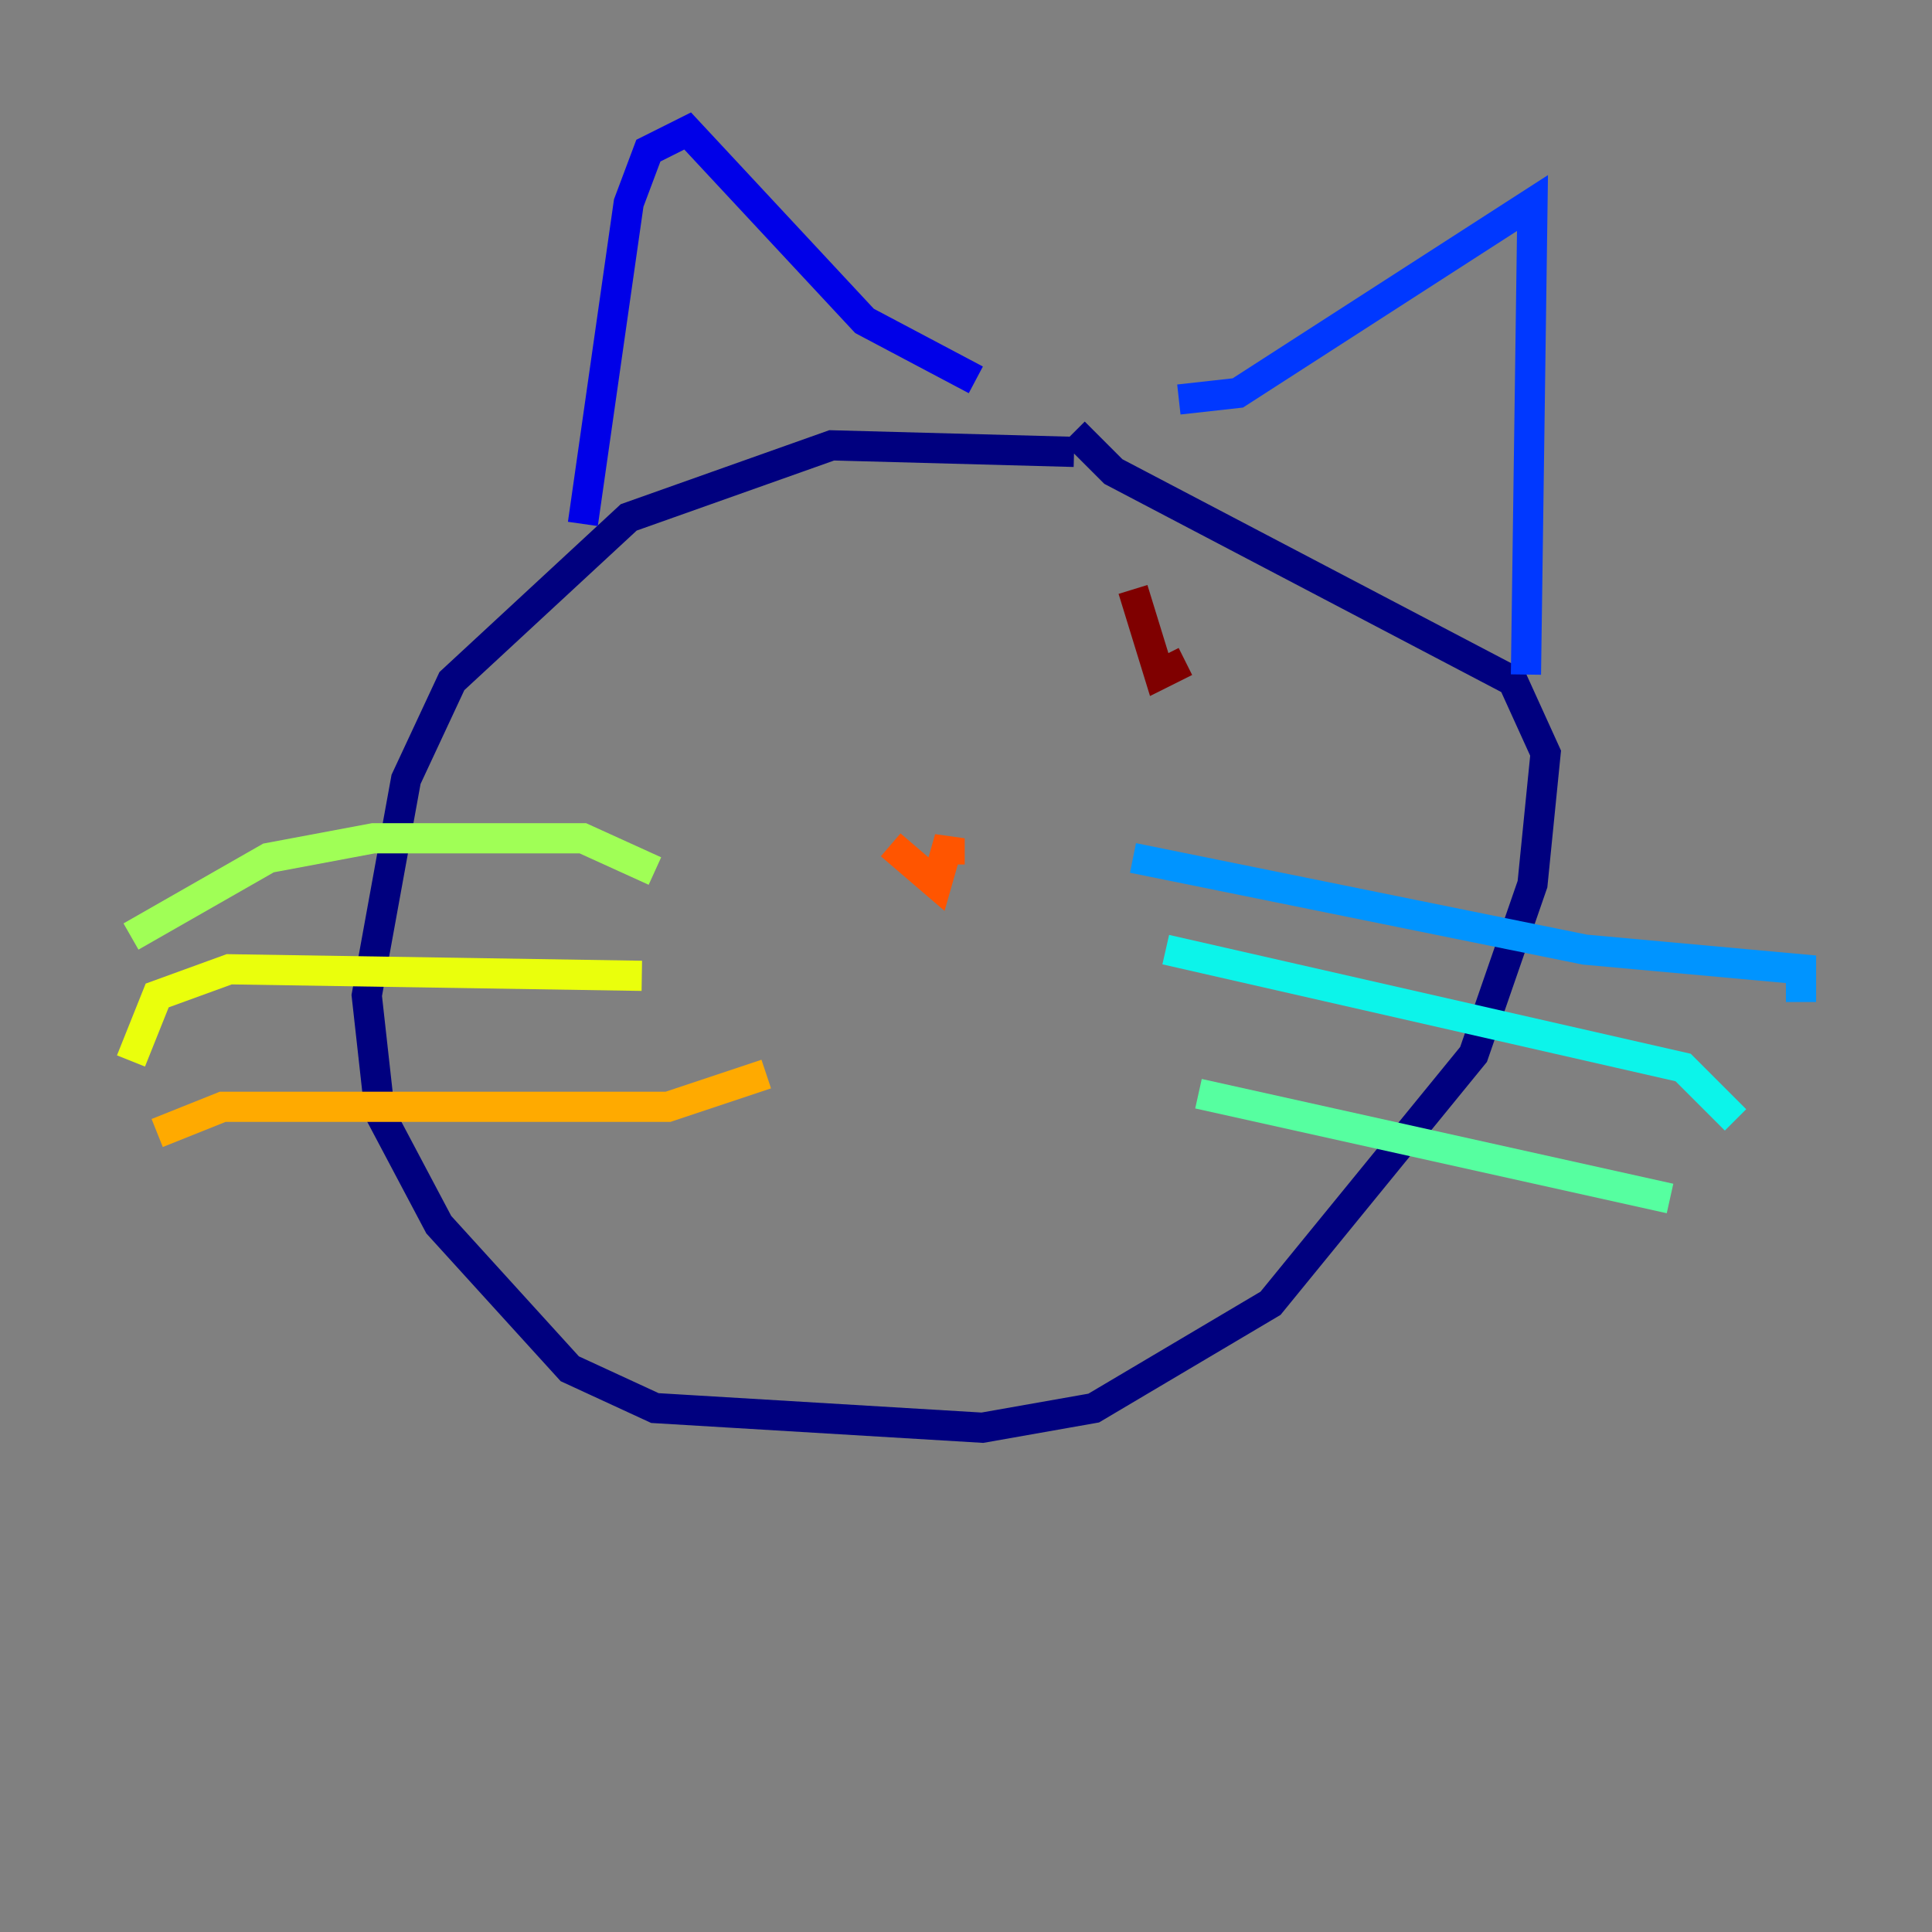 <?xml version="1.0" encoding="utf-8" ?>
<svg baseProfile="tiny" height="128" version="1.2" viewBox="0,0,128,128" width="128" xmlns="http://www.w3.org/2000/svg" xmlns:ev="http://www.w3.org/2001/xml-events" xmlns:xlink="http://www.w3.org/1999/xlink"><rect x="0" y="0" width="128" height="128" fill="#808080" stroke="none"/><defs /><polyline fill="none" points="71.159,29.939 55.105,29.505 41.654,34.278 29.939,45.125 26.902,51.634 24.298,65.953 25.166,73.763 29.071,81.139 37.749,90.685 43.39,93.288 65.085,94.59 72.461,93.288 84.176,86.346 97.627,69.858 101.532,58.576 102.4,49.898 100.231,45.125 73.763,31.241 71.159,28.637" stroke="#00007f" stroke-width="2" /><polyline fill="none" points="64.651,25.166 57.275,21.261 45.559,8.678 42.956,9.98 41.654,13.451 38.617,34.712" stroke="#0000e8" stroke-width="2" /><polyline fill="none" points="78.102,26.468 82.007,26.034 101.532,13.451 101.098,44.691" stroke="#0038ff" stroke-width="2" /><polyline fill="none" points="75.064,56.841 105.003,62.915 119.322,64.217 119.322,66.386" stroke="#0094ff" stroke-width="2" /><polyline fill="none" points="77.234,62.915 111.512,70.725 114.983,74.197" stroke="#0cf4ea" stroke-width="2" /><polyline fill="none" points="79.403,72.461 110.644,79.403" stroke="#56ffa0" stroke-width="2" /><polyline fill="none" points="43.39,57.709 38.617,55.539 24.732,55.539 17.79,56.841 8.678,62.047" stroke="#a0ff56" stroke-width="2" /><polyline fill="none" points="42.522,64.651 15.186,64.217 10.414,65.953 8.678,70.291" stroke="#eaff0c" stroke-width="2" /><polyline fill="none" points="50.766,71.159 44.258,73.329 14.752,73.329 10.414,75.064" stroke="#ffaa00" stroke-width="2" /><polyline fill="none" points="59.01,55.973 62.047,58.576 62.915,55.539 62.915,57.275" stroke="#ff5500" stroke-width="2" /><polyline fill="none" points="52.936,37.315 52.936,37.315" stroke="#e80000" stroke-width="2" /><polyline fill="none" points="75.064,39.051 76.8,44.691 78.536,43.824" stroke="#7f0000" stroke-width="2" /></svg>